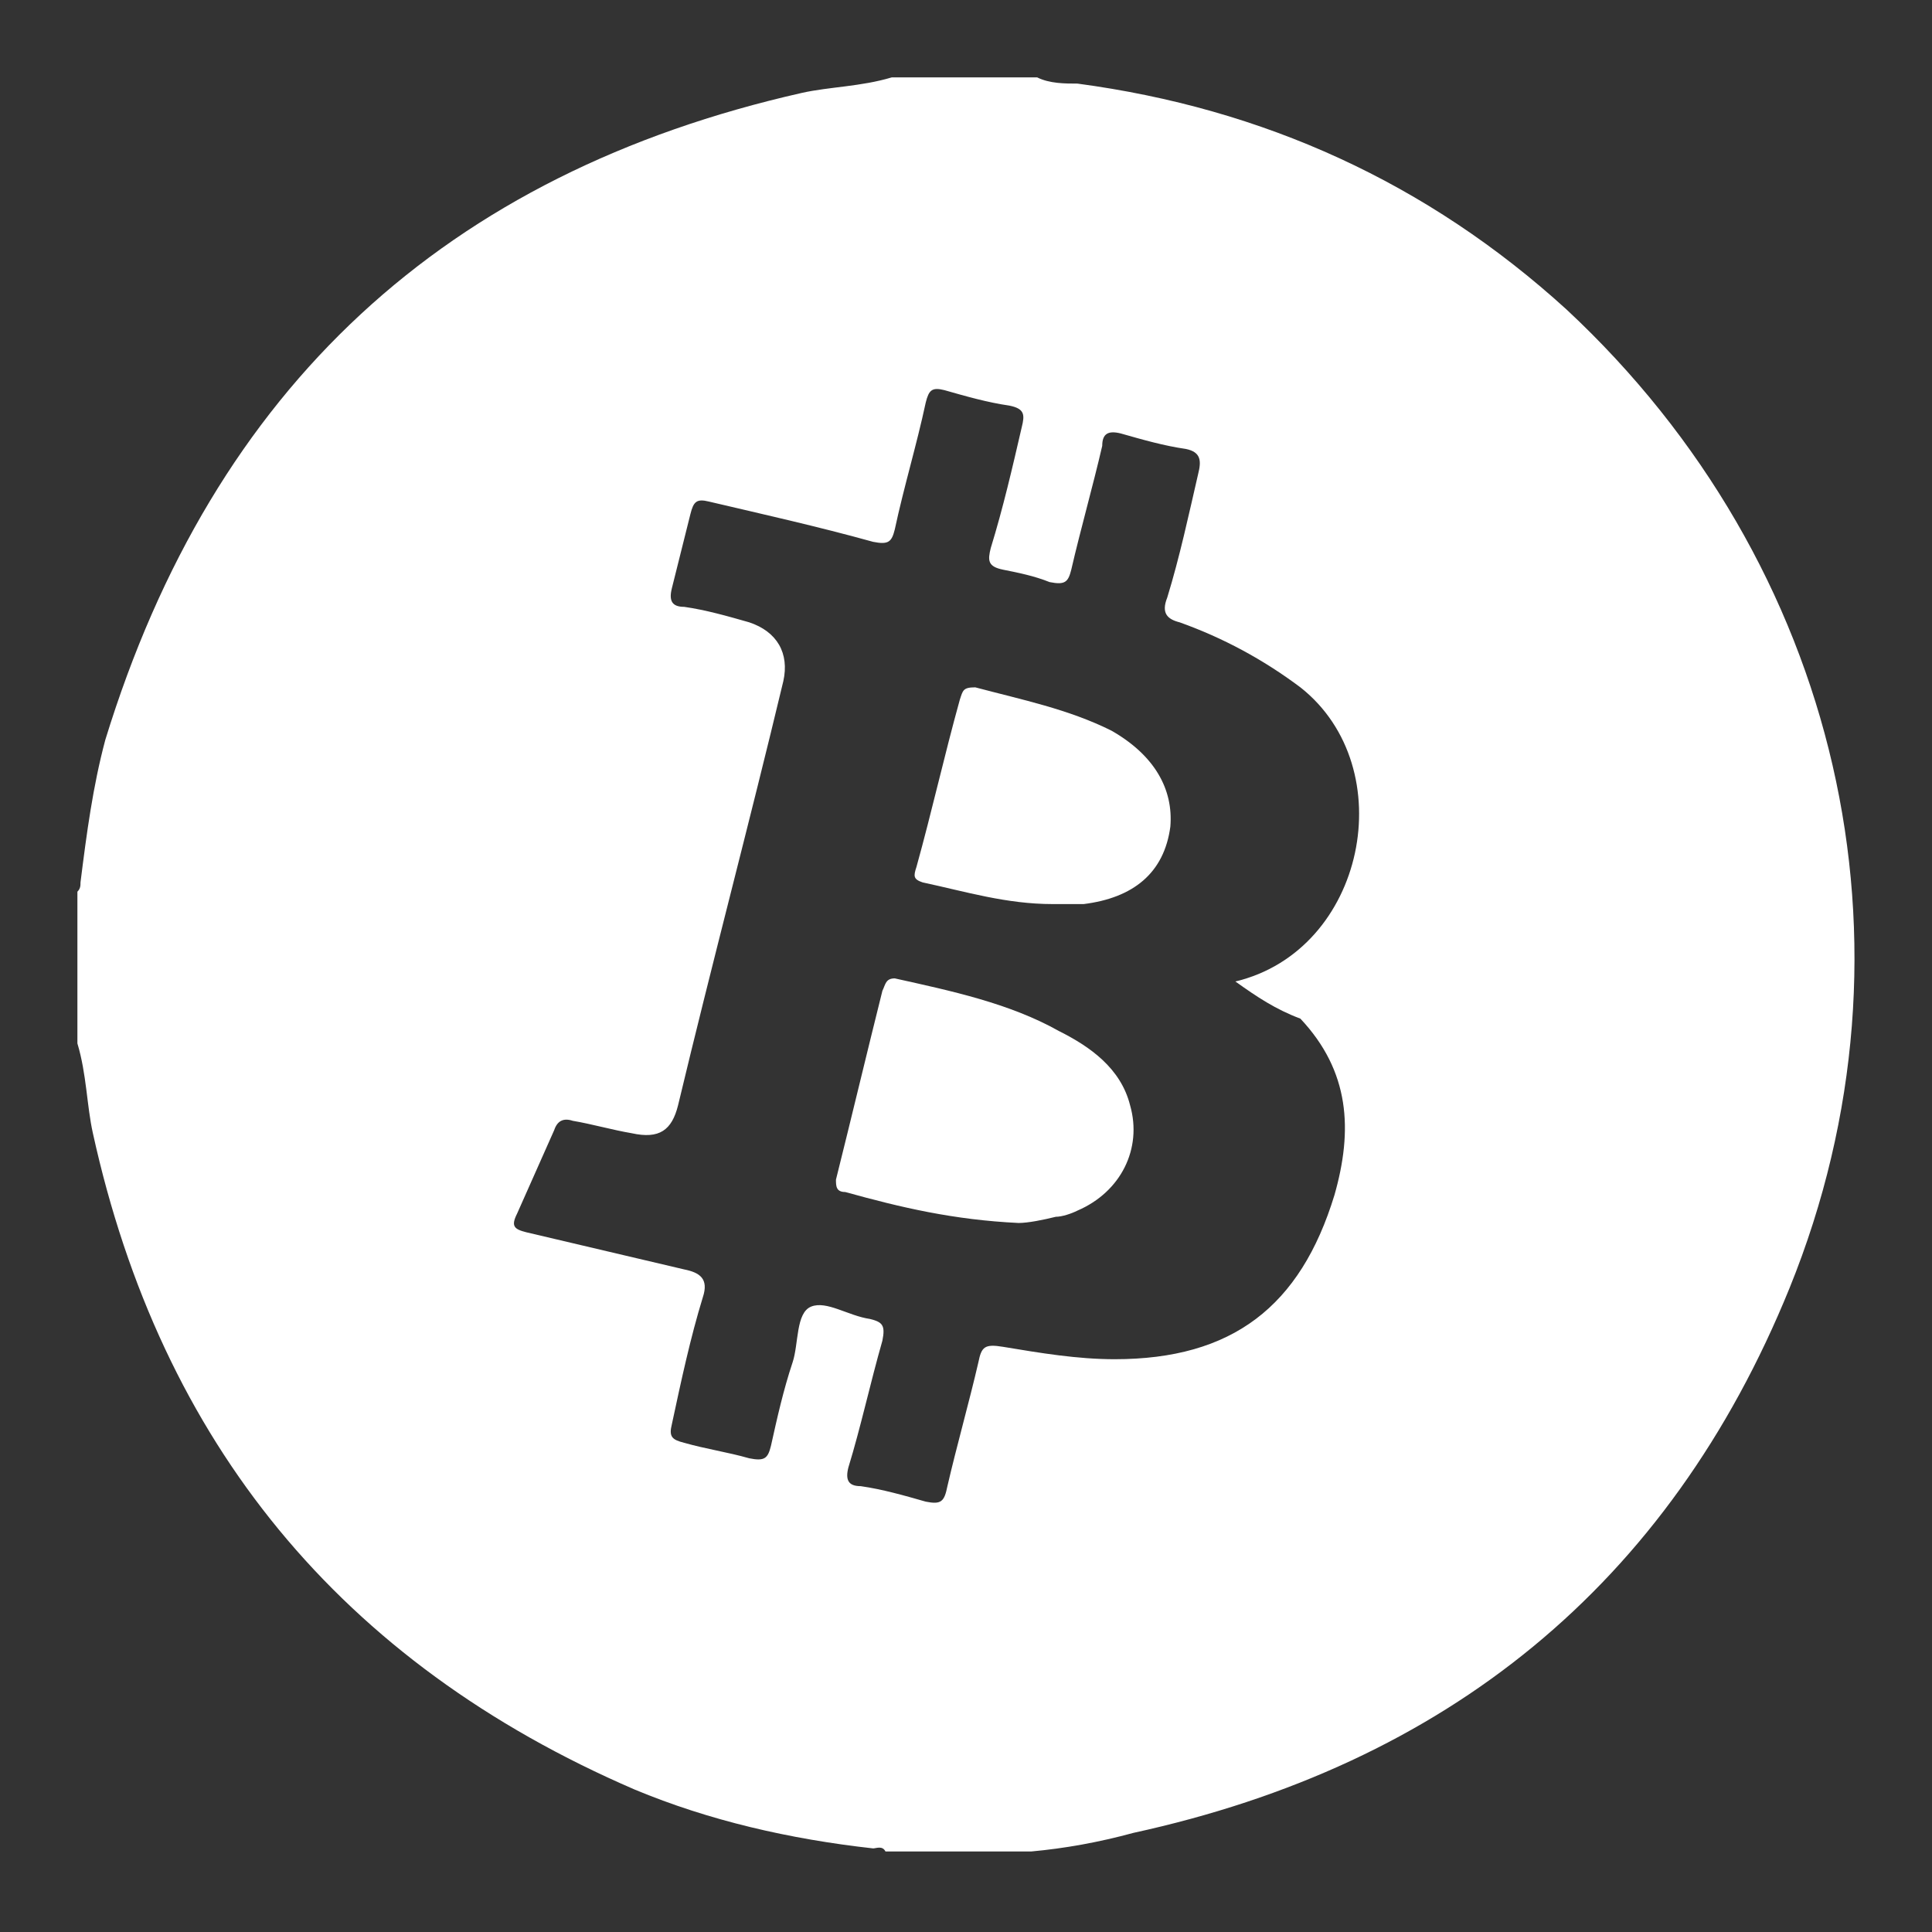 <?xml version="1.0" encoding="utf-8"?>
<!-- Generator: Adobe Illustrator 21.0.0, SVG Export Plug-In . SVG Version: 6.00 Build 0)  -->
<svg version="1.1" id="Calque_1" xmlns="http://www.w3.org/2000/svg" xmlns:xlink="http://www.w3.org/1999/xlink" x="0px" y="0px"
	 width="62.4px" height="62.4px" viewBox="0 0 62.4 62.4" style="enable-background:new 0 0 62.4 62.4;" xml:space="preserve">
<rect x="0" y="0" width="62.4" height="62.4" fill="#333333" stroke="none"/>
<style type="text/css">
	.st0{fill:#FFFFFF;}
</style>
<g id="gupBZV_3_">
	<g>
		<path class="st0" d="M33.3,59.8c-1.6,0-3.1,0-4.7,0c-0.1-0.2-0.3-0.1-0.4-0.1c-2.7-0.3-5.3-0.9-7.7-1.9C11,53.7,5.2,46.6,3,36.6
			c-0.2-0.9-0.2-1.9-0.5-2.9c0-1.6,0-3.3,0-4.9c0.1-0.1,0.1-0.2,0.1-0.3c0.2-1.6,0.4-3.1,0.8-4.6C6.9,12.5,14.4,5.6,25.9,3
			c0.9-0.2,1.9-0.2,2.9-0.5c1.6,0,3.1,0,4.7,0c0.4,0.2,0.9,0.2,1.3,0.2c6,0.8,11.3,3.2,15.8,7.3c8.8,8.2,11.7,20.5,7.2,31.6
			c-3.9,9.6-11.1,15.4-21.2,17.6C35.5,59.5,34.4,59.7,33.3,59.8z M39.9,31.7c4.2-1,5.4-6.9,2.1-9.5c-1.2-0.9-2.5-1.6-3.9-2.1
			c-0.4-0.1-0.6-0.3-0.4-0.8c0.4-1.3,0.7-2.7,1-4c0.1-0.4,0.1-0.7-0.4-0.8c-0.7-0.1-1.4-0.3-2.1-0.5c-0.4-0.1-0.6,0-0.6,0.4
			c-0.3,1.3-0.7,2.7-1,4c-0.1,0.4-0.2,0.5-0.7,0.4c-0.5-0.2-1-0.3-1.5-0.4c-0.5-0.1-0.5-0.3-0.4-0.7c0.4-1.3,0.7-2.6,1-3.9
			c0.1-0.4,0.1-0.6-0.4-0.7c-0.7-0.1-1.4-0.3-2.1-0.5c-0.4-0.1-0.5,0-0.6,0.4c-0.3,1.4-0.7,2.7-1,4.1c-0.1,0.4-0.2,0.5-0.7,0.4
			c-1.8-0.5-3.6-0.9-5.3-1.3c-0.4-0.1-0.5,0-0.6,0.4c-0.2,0.8-0.4,1.6-0.6,2.4c-0.1,0.4,0,0.6,0.4,0.6c0.7,0.1,1.4,0.3,2.1,0.5
			c0.9,0.3,1.3,1,1.1,1.9c-1.1,4.6-2.3,9.1-3.4,13.7c-0.2,0.8-0.6,1.1-1.5,0.9c-0.6-0.1-1.3-0.3-1.9-0.4c-0.3-0.1-0.5,0-0.6,0.3
			c-0.4,0.9-0.8,1.8-1.2,2.7c-0.2,0.4-0.1,0.5,0.3,0.6c1.7,0.4,3.4,0.8,5.1,1.2c0.5,0.1,0.8,0.3,0.6,0.9c-0.4,1.3-0.7,2.7-1,4.1
			c-0.1,0.4,0,0.5,0.4,0.6c0.7,0.2,1.4,0.3,2.1,0.5c0.5,0.1,0.6,0,0.7-0.4c0.2-0.9,0.4-1.8,0.7-2.7c0.2-0.6,0.1-1.6,0.6-1.8
			c0.5-0.2,1.2,0.3,1.9,0.4c0.4,0.1,0.5,0.2,0.4,0.7c-0.4,1.4-0.7,2.8-1.1,4.1c-0.1,0.4,0,0.6,0.4,0.6c0.7,0.1,1.4,0.3,2.1,0.5
			c0.5,0.1,0.6,0,0.7-0.5c0.3-1.3,0.7-2.7,1-4c0.1-0.5,0.2-0.6,0.8-0.5c1.2,0.2,2.4,0.4,3.6,0.4c3.8,0,6-1.7,7.1-5.3
			c0.6-2.1,0.5-4-1.1-5.7C41.2,32.6,40.6,32.2,39.9,31.7z"/>
		<path class="st0" d="M32.9,39.5c-2.1-0.1-3.8-0.5-5.6-1C27,38.5,27,38.3,27,38.1c0.5-2,1-4.1,1.5-6.1c0.1-0.2,0.1-0.4,0.4-0.4
			c1.8,0.4,3.7,0.8,5.3,1.7c1,0.5,2,1.2,2.3,2.4c0.4,1.4-0.3,2.8-1.7,3.4c-0.2,0.1-0.5,0.2-0.7,0.2C33.7,39.4,33.2,39.5,32.9,39.5z"
			/>
		<path class="st0" d="M34,29.2c-1.5,0-2.8-0.4-4.2-0.7c-0.3-0.1-0.3-0.2-0.2-0.5c0.5-1.8,0.9-3.6,1.4-5.4c0.1-0.3,0.1-0.4,0.5-0.4
			c1.5,0.4,3,0.7,4.4,1.4c1.4,0.8,2,1.9,1.9,3.1c-0.2,1.5-1.2,2.3-2.8,2.5C34.6,29.2,34.3,29.2,34,29.2z"/>
	</g>
</g>
</svg>
